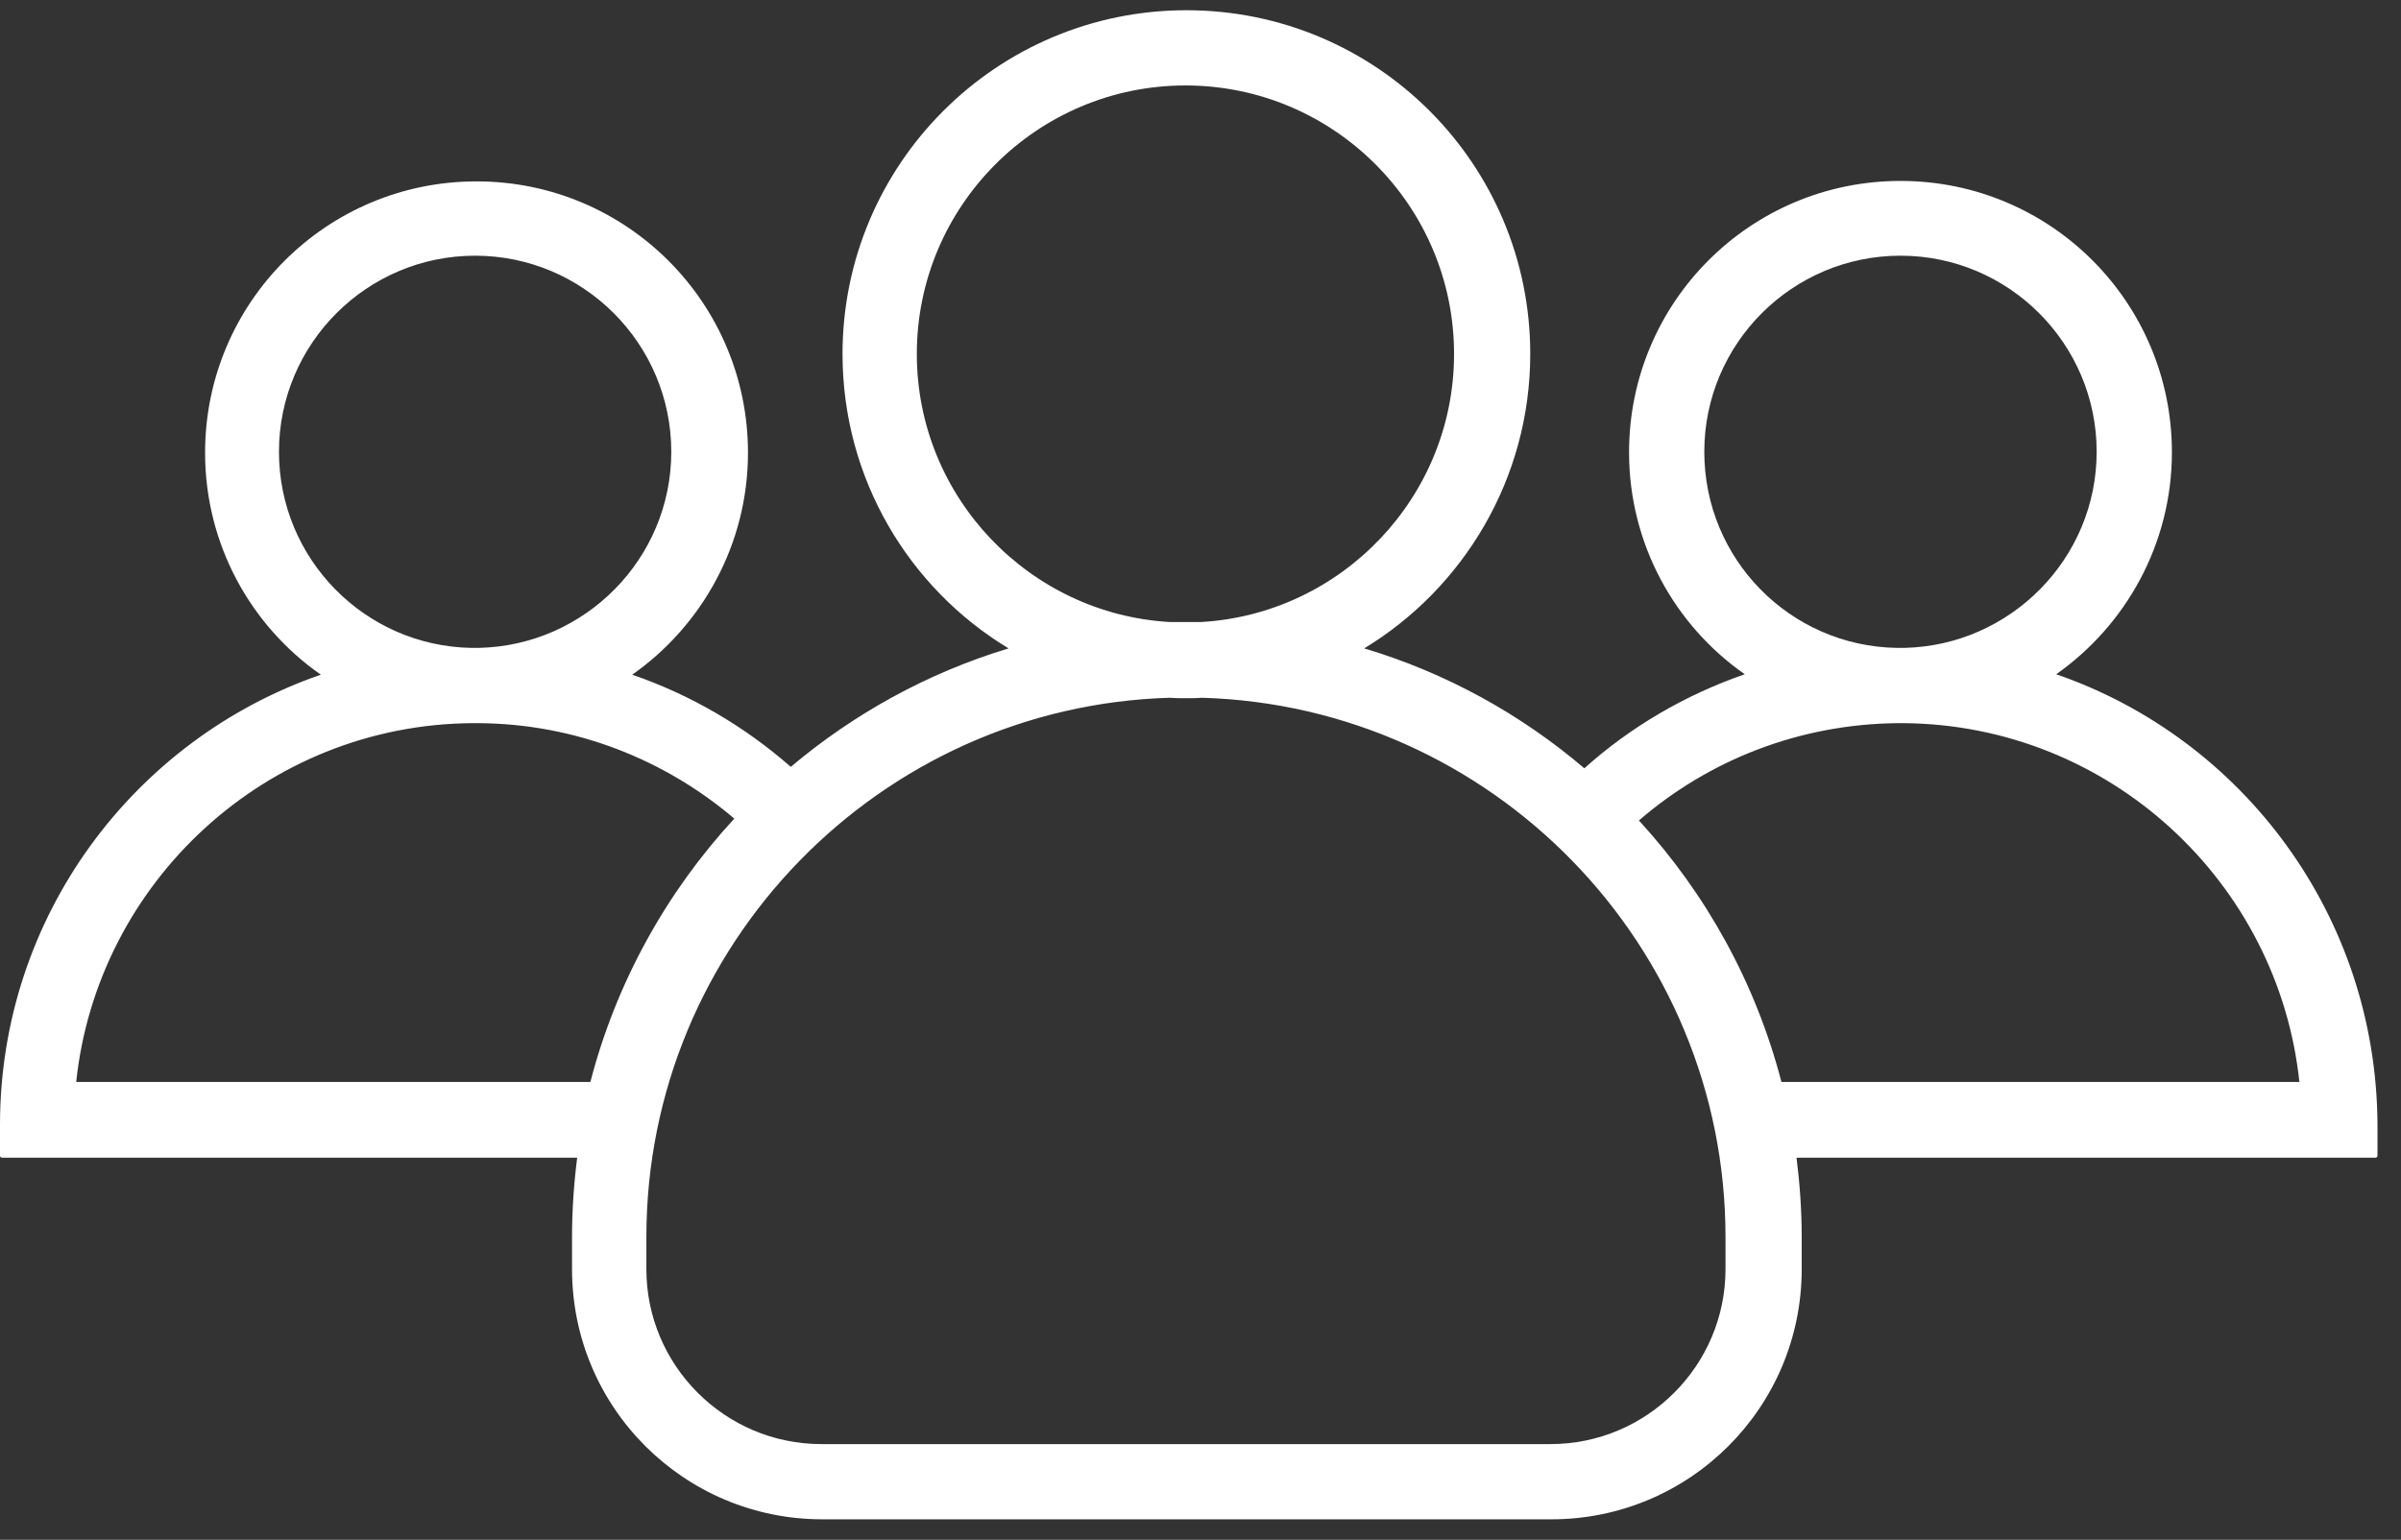 <svg width="53" height="34" viewBox="0 0 53 34" fill="none" xmlns="http://www.w3.org/2000/svg">
<rect x="0" y="0" width="53" height="34" fill="#333333" stroke="none"/>
<path d="M45.389 14.888C46.925 13.808 47.943 12.011 47.943 9.987C47.943 6.674 45.264 3.995 41.952 3.995C38.639 3.995 35.96 6.674 35.96 9.987C35.96 12.011 36.967 13.808 38.514 14.888C37.196 15.345 35.991 16.051 34.973 16.965C33.572 15.771 31.921 14.857 30.114 14.317C32.305 12.988 33.779 10.568 33.779 7.816C33.779 3.621 30.384 0.226 26.189 0.226C21.993 0.226 18.598 3.632 18.598 7.816C18.598 10.568 20.062 12.988 22.263 14.317C20.477 14.857 18.847 15.76 17.456 16.933C16.438 16.041 15.254 15.345 13.956 14.898C15.493 13.818 16.511 12.022 16.511 9.997C16.511 6.684 13.832 4.005 10.519 4.005C7.207 4.005 4.527 6.684 4.527 9.997C4.527 12.022 5.535 13.818 7.082 14.898C2.959 16.321 0 20.236 0 24.836V25.521C0 25.542 0.021 25.563 0.042 25.563H12.741C12.668 26.134 12.627 26.726 12.627 27.317V28.024C12.627 31.076 15.098 33.548 18.151 33.548H34.246C37.299 33.548 39.771 31.076 39.771 28.024V27.317C39.771 26.726 39.729 26.134 39.657 25.563H52.439C52.46 25.563 52.481 25.542 52.481 25.521V24.836C52.46 20.225 49.511 16.311 45.389 14.888ZM37.621 9.976C37.621 7.588 39.563 5.646 41.952 5.646C44.34 5.646 46.282 7.588 46.282 9.976C46.282 12.333 44.381 14.254 42.035 14.306H41.868C39.511 14.265 37.621 12.344 37.621 9.976ZM20.238 7.816C20.238 4.545 22.897 1.887 26.168 1.887C29.439 1.887 32.097 4.545 32.097 7.816C32.097 10.973 29.615 13.559 26.51 13.735H25.825C22.72 13.559 20.238 10.973 20.238 7.816ZM6.158 9.976C6.158 7.588 8.1 5.646 10.488 5.646C12.876 5.646 14.818 7.588 14.818 9.976C14.818 12.333 12.918 14.254 10.571 14.306H10.405C8.058 14.265 6.158 12.344 6.158 9.976ZM13.032 23.891H1.682C2.149 19.467 5.888 15.999 10.426 15.968H10.55C12.71 15.978 14.683 16.778 16.209 18.076C14.714 19.696 13.603 21.689 13.032 23.891ZM38.089 28.024C38.089 30.152 36.355 31.887 34.226 31.887H18.131C16.002 31.887 14.268 30.152 14.268 28.024V27.317C14.268 20.869 19.418 15.594 25.825 15.407C25.939 15.417 26.064 15.417 26.178 15.417C26.292 15.417 26.417 15.417 26.531 15.407C32.938 15.594 38.089 20.869 38.089 27.317V28.024ZM39.324 23.891C38.753 21.7 37.663 19.737 36.178 18.117C37.715 16.788 39.709 15.989 41.889 15.968H42.014C46.552 15.999 50.29 19.467 50.757 23.891H39.324Z" fill="#fff"/>
</svg>
